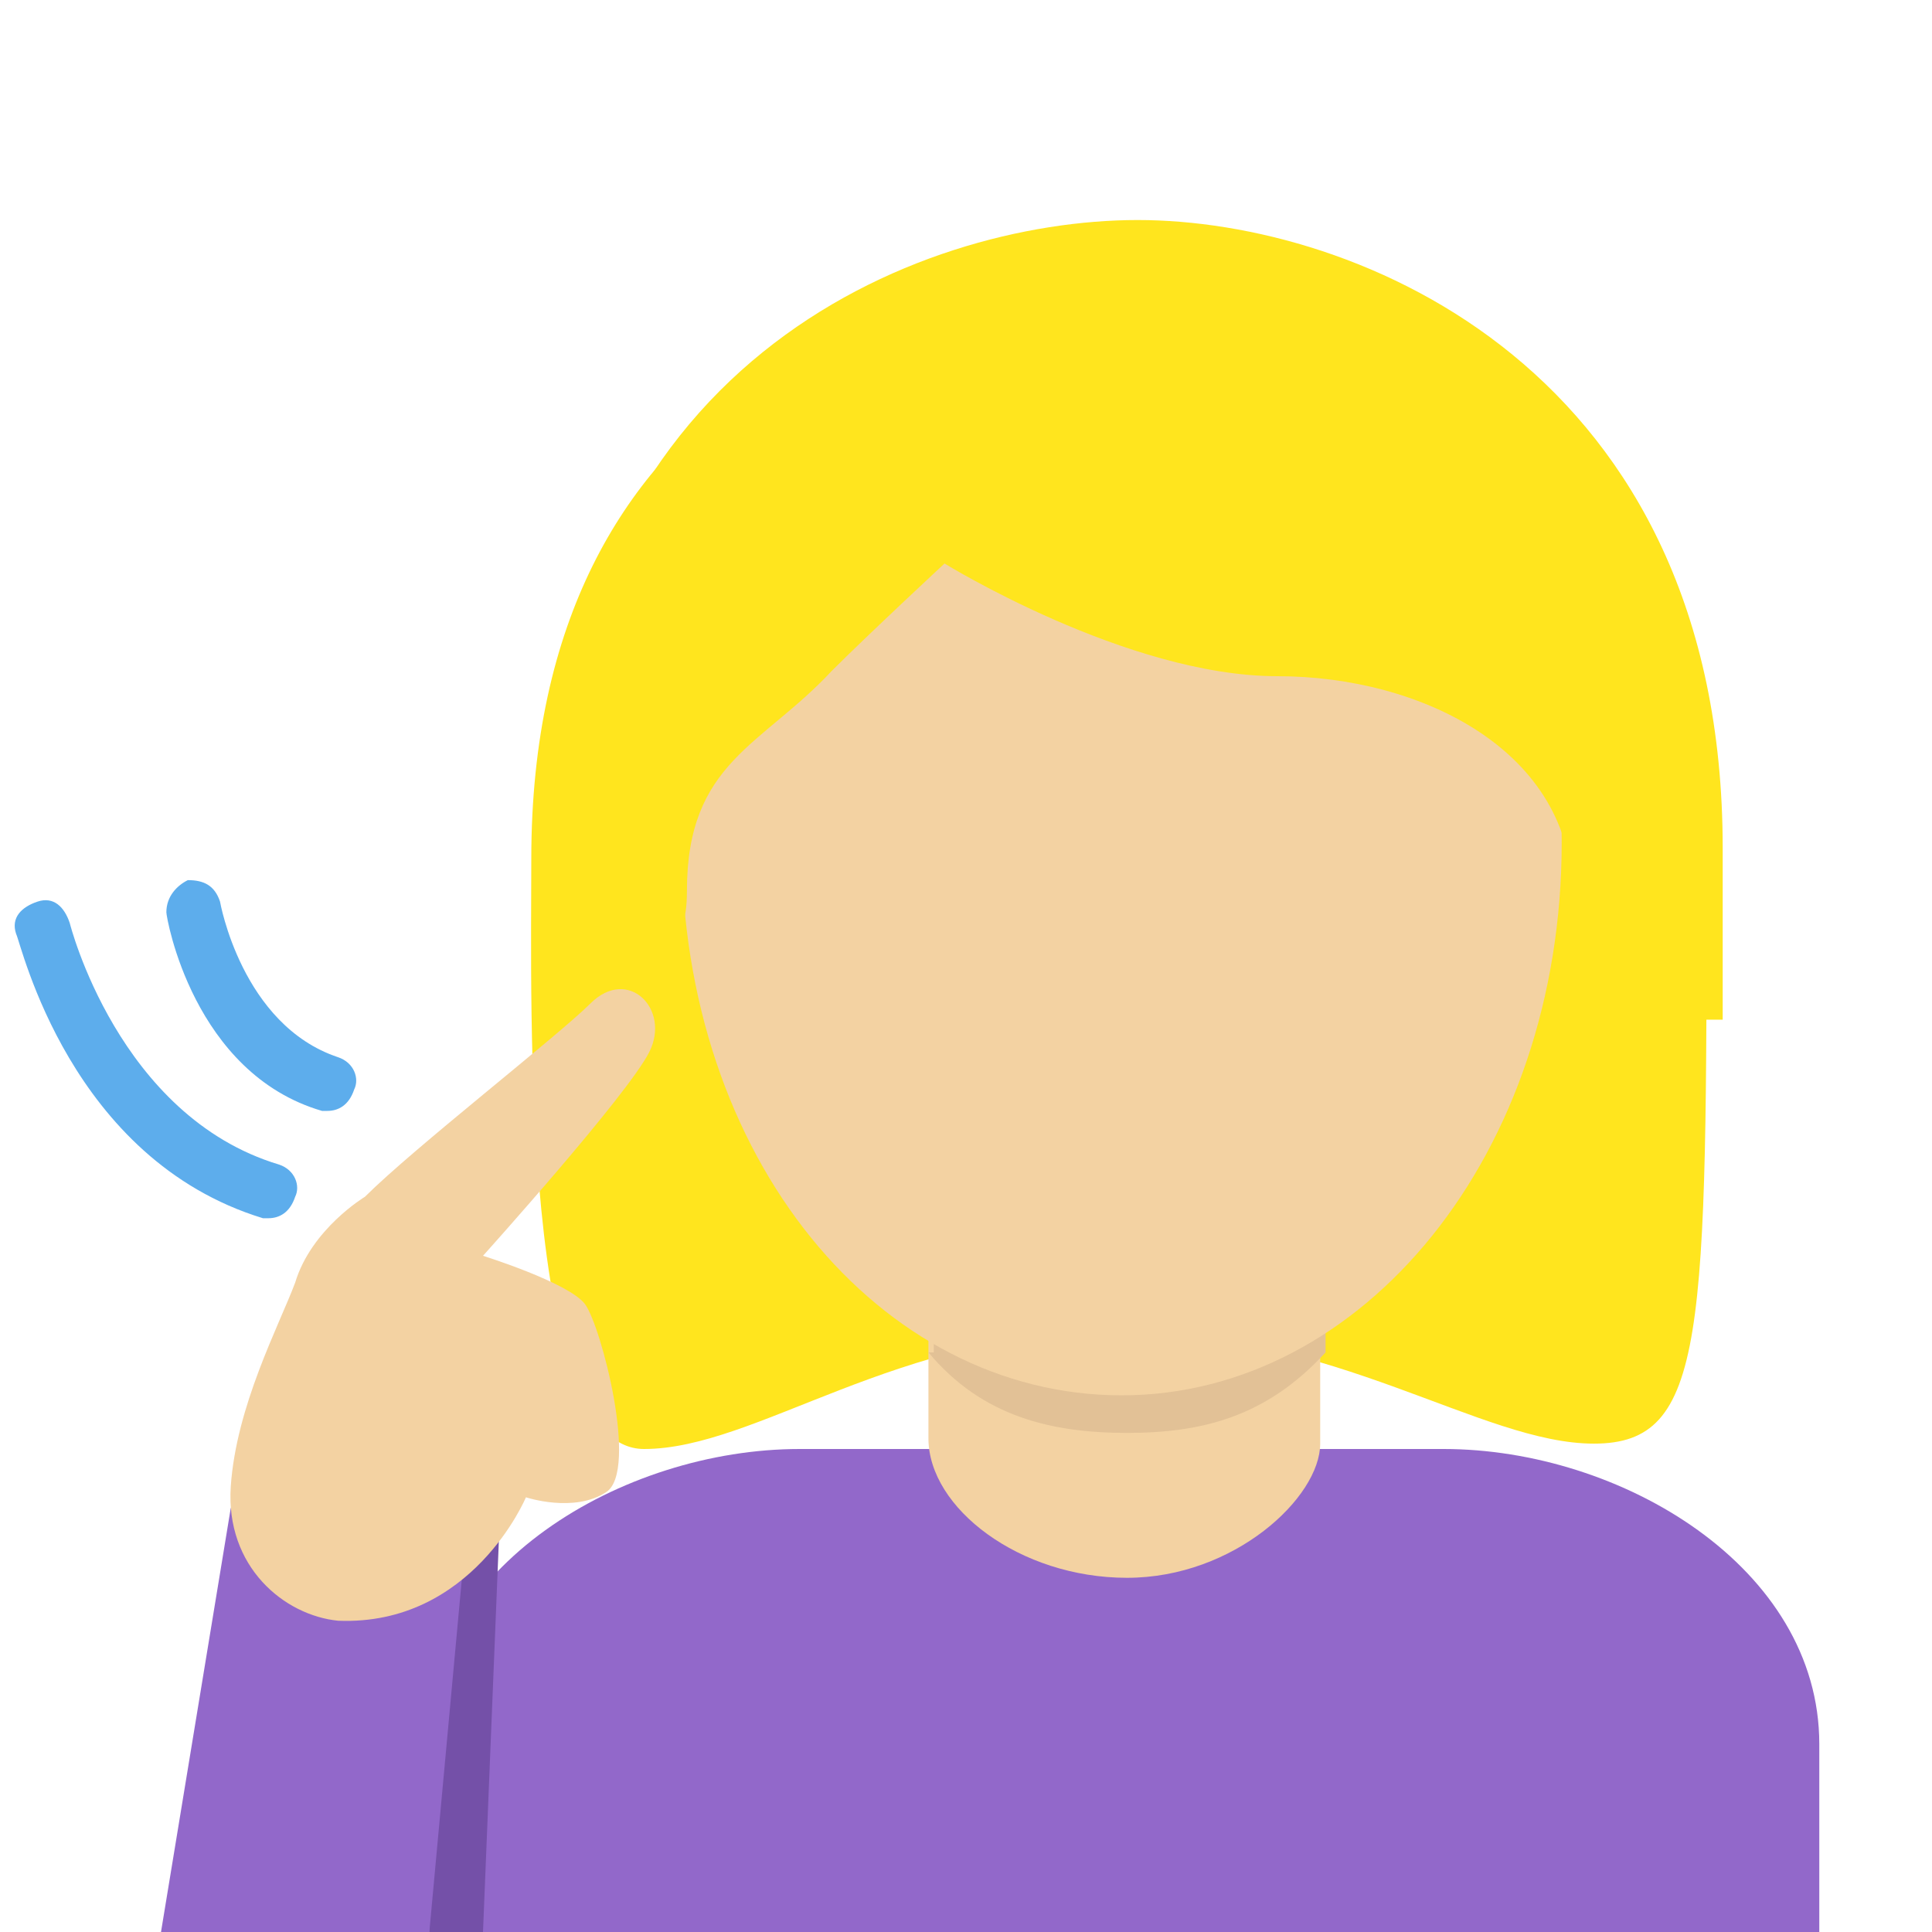 <?xml version="1.0" encoding="utf-8"?>
<!-- Generator: Adobe Illustrator 24.1.0, SVG Export Plug-In . SVG Version: 6.00 Build 0)  -->
<svg version="1.1" id="Layer_1" xmlns="http://www.w3.org/2000/svg" xmlns:xlink="http://www.w3.org/1999/xlink" x="0px" y="0px"
	 viewBox="0 0 36 36" style="enable-background:new 0 0 36 36;" xml:space="preserve">
<style type="text/css">
	.st0{fill:#9268CA;}
	.st1{fill:#FFE51E;}
	.st2{fill:#F3D2A2;}
	.st3{fill:#E2C196;}
	.st4{fill:#7450A8;}
	.st5{fill:#5DADEC;}
</style>
<path class="st0" d="M33.9,36v-3.5c0-3.3-3.7-5.5-7-5.5h-12c-3.3,0-7,2.2-7,5.5V36H33.9z"/>
<path class="st1" d="M20.9,5.1C25,5.1,31.8,7.1,31.8,16c0,8.9,0,10.9-2.1,10.9s-4.8-2.1-8.9-2.1S14.1,27,12,27
	C9.7,27,9.9,18.8,9.9,16C9.9,7.1,16.8,5.1,20.9,5.1"/>
<path class="st2" d="M21,29.4c2,0,3.6-1.5,3.6-2.5v-3.1h-7.3v3C17.3,28.1,19,29.4,21,29.4z"/>
<path class="st3" d="M17.3,25.2c1,1.2,2.3,1.5,3.7,1.5c1.4,0,2.6-0.3,3.7-1.5v-2.9h-7.3V25.2z"/>
<path class="st2" d="M12.7,15.7c0-5.8,3.7-10.6,8.2-10.6c4.5,0,8.2,4.7,8.2,10.6c0,5.8-3.7,10.3-8.2,10.3
	C16.4,26,12.7,21.6,12.7,15.7"/>
<path class="st1" d="M10.7,19c0-1,0-0.2,0-0.5c0-3.4,2.1,0.5,2.1-1.9c0-2.4,1.4-2.7,2.7-4.1c0.7-0.7,2.1-2,2.1-2s3.4,2.1,6.2,2.1
	c2.7,0,5.5,1.4,5.5,4.1c0,2.7,2.1-1.6,2.1,1.8c0,0.2,0-0.5,0,0.5h0.7c0-2,0-1.9,0-3.2c0-8.9-6.8-11.7-10.9-11.7
	c-4.1,0-10.9,2.7-10.9,11.6c0,0.8,0,1.3,0,3.3C9.9,19,10.7,19,10.7,19z"/>
<path class="st4" d="M8,28.6V36h1l0.3-7.4H8z"/>
<path class="st0" d="M4.3,28.1L3,36h5l0.7-7.6L4.3,28.1z"/>
<path class="st2" d="M6.8,22.3c0.9-0.9,3.6-3,4.2-3.6c0.7-0.7,1.5,0.1,1.1,0.9s-3.1,3.8-3.1,3.8s1.6,0.5,1.9,0.9s1,3.1,0.4,3.5
	s-1.5,0.1-1.5,0.1s-1,2.4-3.5,2.3c-1-0.1-2.1-1-2-2.5c0.1-1.5,0.9-3,1.2-3.8C5.8,22.9,6.8,22.3,6.8,22.3z"/>
<path class="st5" d="M6.1,20.7c0,0-0.1,0-0.1,0c-2.4-0.7-2.9-3.6-2.9-3.7c0-0.3,0.2-0.5,0.4-0.6c0.3,0,0.5,0.1,0.6,0.4
	c0,0,0.4,2.3,2.2,2.9c0.3,0.1,0.4,0.4,0.3,0.6C6.5,20.6,6.3,20.7,6.1,20.7z M5,22.7c0,0-0.1,0-0.1,0c-3.6-1.1-4.5-5.1-4.6-5.3
	c-0.1-0.3,0.1-0.5,0.4-0.6c0.3-0.1,0.5,0.1,0.6,0.4c0,0,0.9,3.6,3.9,4.5c0.3,0.1,0.4,0.4,0.3,0.6C5.4,22.6,5.2,22.7,5,22.7z"/>
</svg>
